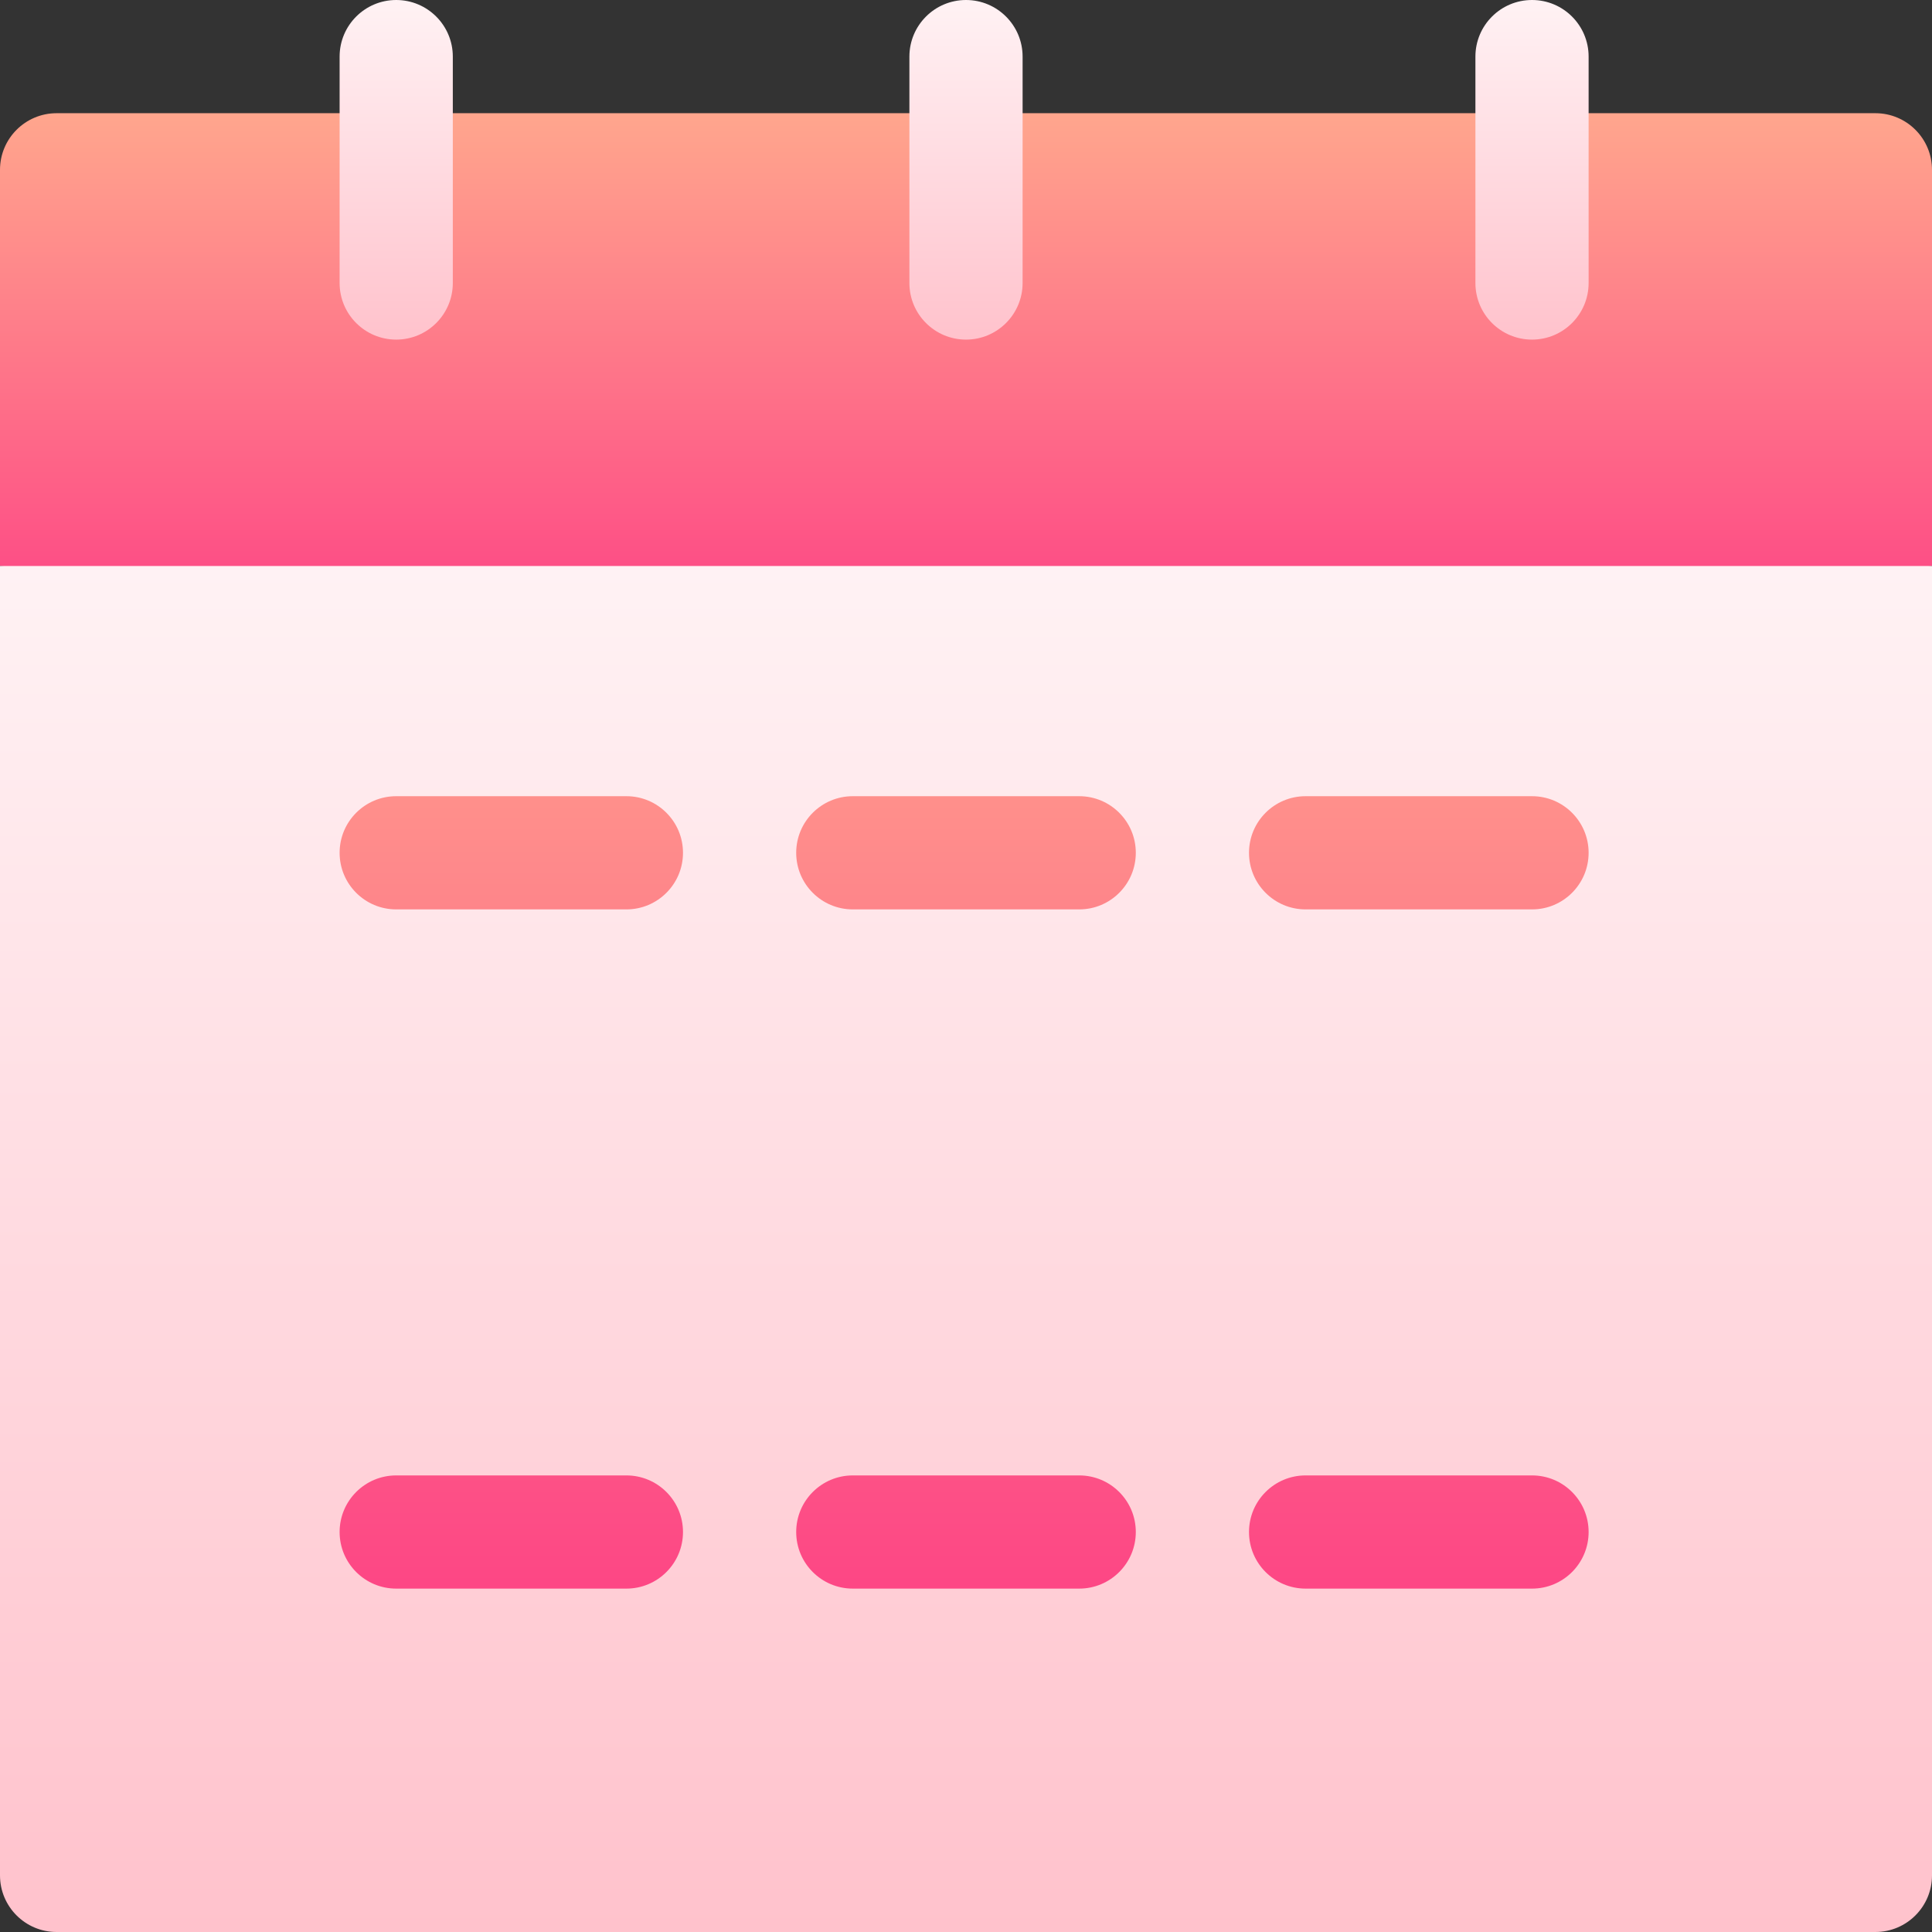 <svg id="Capa_1" enable-background="new 0 0 512 512" height="512" viewBox="0 0 512 512" width="512" xmlns="http://www.w3.org/2000/svg" xmlns:xlink="http://www.w3.org/1999/xlink"><rect x="0" y="0" width="512" height="512" fill="#333333" stroke="none"/><linearGradient id="lg1"><stop offset="0" stop-color="#fd3a84"/><stop offset="1" stop-color="#ffa68d"/></linearGradient><linearGradient id="SVGID_1_" gradientUnits="userSpaceOnUse" x1="256" x2="256" xlink:href="#lg1" y1="180" y2="30"/><linearGradient id="lg2"><stop offset="0" stop-color="#ffc2cc"/><stop offset="1" stop-color="#fff2f4"/></linearGradient><linearGradient id="SVGID_2_" gradientUnits="userSpaceOnUse" x1="256" x2="256" xlink:href="#lg2" y1="512" y2="150"/><linearGradient id="SVGID_3_" gradientUnits="userSpaceOnUse" x1="105" x2="105" xlink:href="#lg2" y1="90" y2="0"/><linearGradient id="SVGID_4_" gradientUnits="userSpaceOnUse" x1="256" x2="256" xlink:href="#lg2" y1="90" y2="0"/><linearGradient id="SVGID_5_" gradientUnits="userSpaceOnUse" x1="406" x2="406" xlink:href="#lg2" y1="90" y2="0"/><linearGradient id="SVGID_6_" gradientUnits="userSpaceOnUse" x1="135.5" x2="135.5" xlink:href="#lg1" y1="457.096" y2="146.504"/><linearGradient id="SVGID_7_" gradientUnits="userSpaceOnUse" x1="256" x2="256" xlink:href="#lg1" y1="457.096" y2="146.504"/><linearGradient id="SVGID_8_" gradientUnits="userSpaceOnUse" x1="376" x2="376" xlink:href="#lg1" y1="457.096" y2="146.504"/><g><path d="m497 30h-482c-8.28 0-15 6.72-15 15v105l264 30 248-30v-105c0-8.28-6.72-15-15-15z" fill="url(#SVGID_1_)"/><path d="m512 150v347c0 8.28-6.72 15-15 15h-482c-8.28 0-15-6.72-15-15v-347z" fill="url(#SVGID_2_)"/><path d="m105 90c-8.284 0-15-6.716-15-15v-60c0-8.284 6.716-15 15-15s15 6.716 15 15v60c0 8.284-6.716 15-15 15z" fill="url(#SVGID_3_)"/><path d="m256 90c-8.284 0-15-6.716-15-15v-60c0-8.284 6.716-15 15-15s15 6.716 15 15v60c0 8.284-6.716 15-15 15z" fill="url(#SVGID_4_)"/><path d="m406 90c-8.284 0-15-6.716-15-15v-60c0-8.284 6.716-15 15-15s15 6.716 15 15v60c0 8.284-6.716 15-15 15z" fill="url(#SVGID_5_)"/><path d="m166 241h-61c-8.284 0-15-6.716-15-15s6.716-15 15-15h61c8.284 0 15 6.716 15 15s-6.716 15-15 15z" fill="url(#SVGID_6_)"/><path d="m286 241h-60c-8.284 0-15-6.716-15-15s6.716-15 15-15h60c8.284 0 15 6.716 15 15s-6.716 15-15 15z" fill="url(#SVGID_7_)"/><path d="m406 241h-60c-8.284 0-15-6.716-15-15s6.716-15 15-15h60c8.284 0 15 6.716 15 15s-6.716 15-15 15z" fill="url(#SVGID_8_)"/><path d="m406 331h-60c-8.284 0-15-6.716-15-15s6.716-15 15-15h60c8.284 0 15 6.716 15 15s-6.716 15-15 15z" fill="url(#SVGID_8_)"/><path d="m286 331h-60c-8.284 0-15-6.716-15-15s6.716-15 15-15h60c8.284 0 15 6.716 15 15s-6.716 15-15 15z" fill="url(#SVGID_7_)"/><path d="m166 331h-61c-8.284 0-15-6.716-15-15s6.716-15 15-15h61c8.284 0 15 6.716 15 15s-6.716 15-15 15z" fill="url(#SVGID_6_)"/><path d="m166 421h-61c-8.284 0-15-6.716-15-15s6.716-15 15-15h61c8.284 0 15 6.716 15 15s-6.716 15-15 15z" fill="url(#SVGID_6_)"/><path d="m286 421h-60c-8.284 0-15-6.716-15-15s6.716-15 15-15h60c8.284 0 15 6.716 15 15s-6.716 15-15 15z" fill="url(#SVGID_7_)"/><path d="m406 421h-60c-8.284 0-15-6.716-15-15s6.716-15 15-15h60c8.284 0 15 6.716 15 15s-6.716 15-15 15z" fill="url(#SVGID_8_)"/></g></svg>